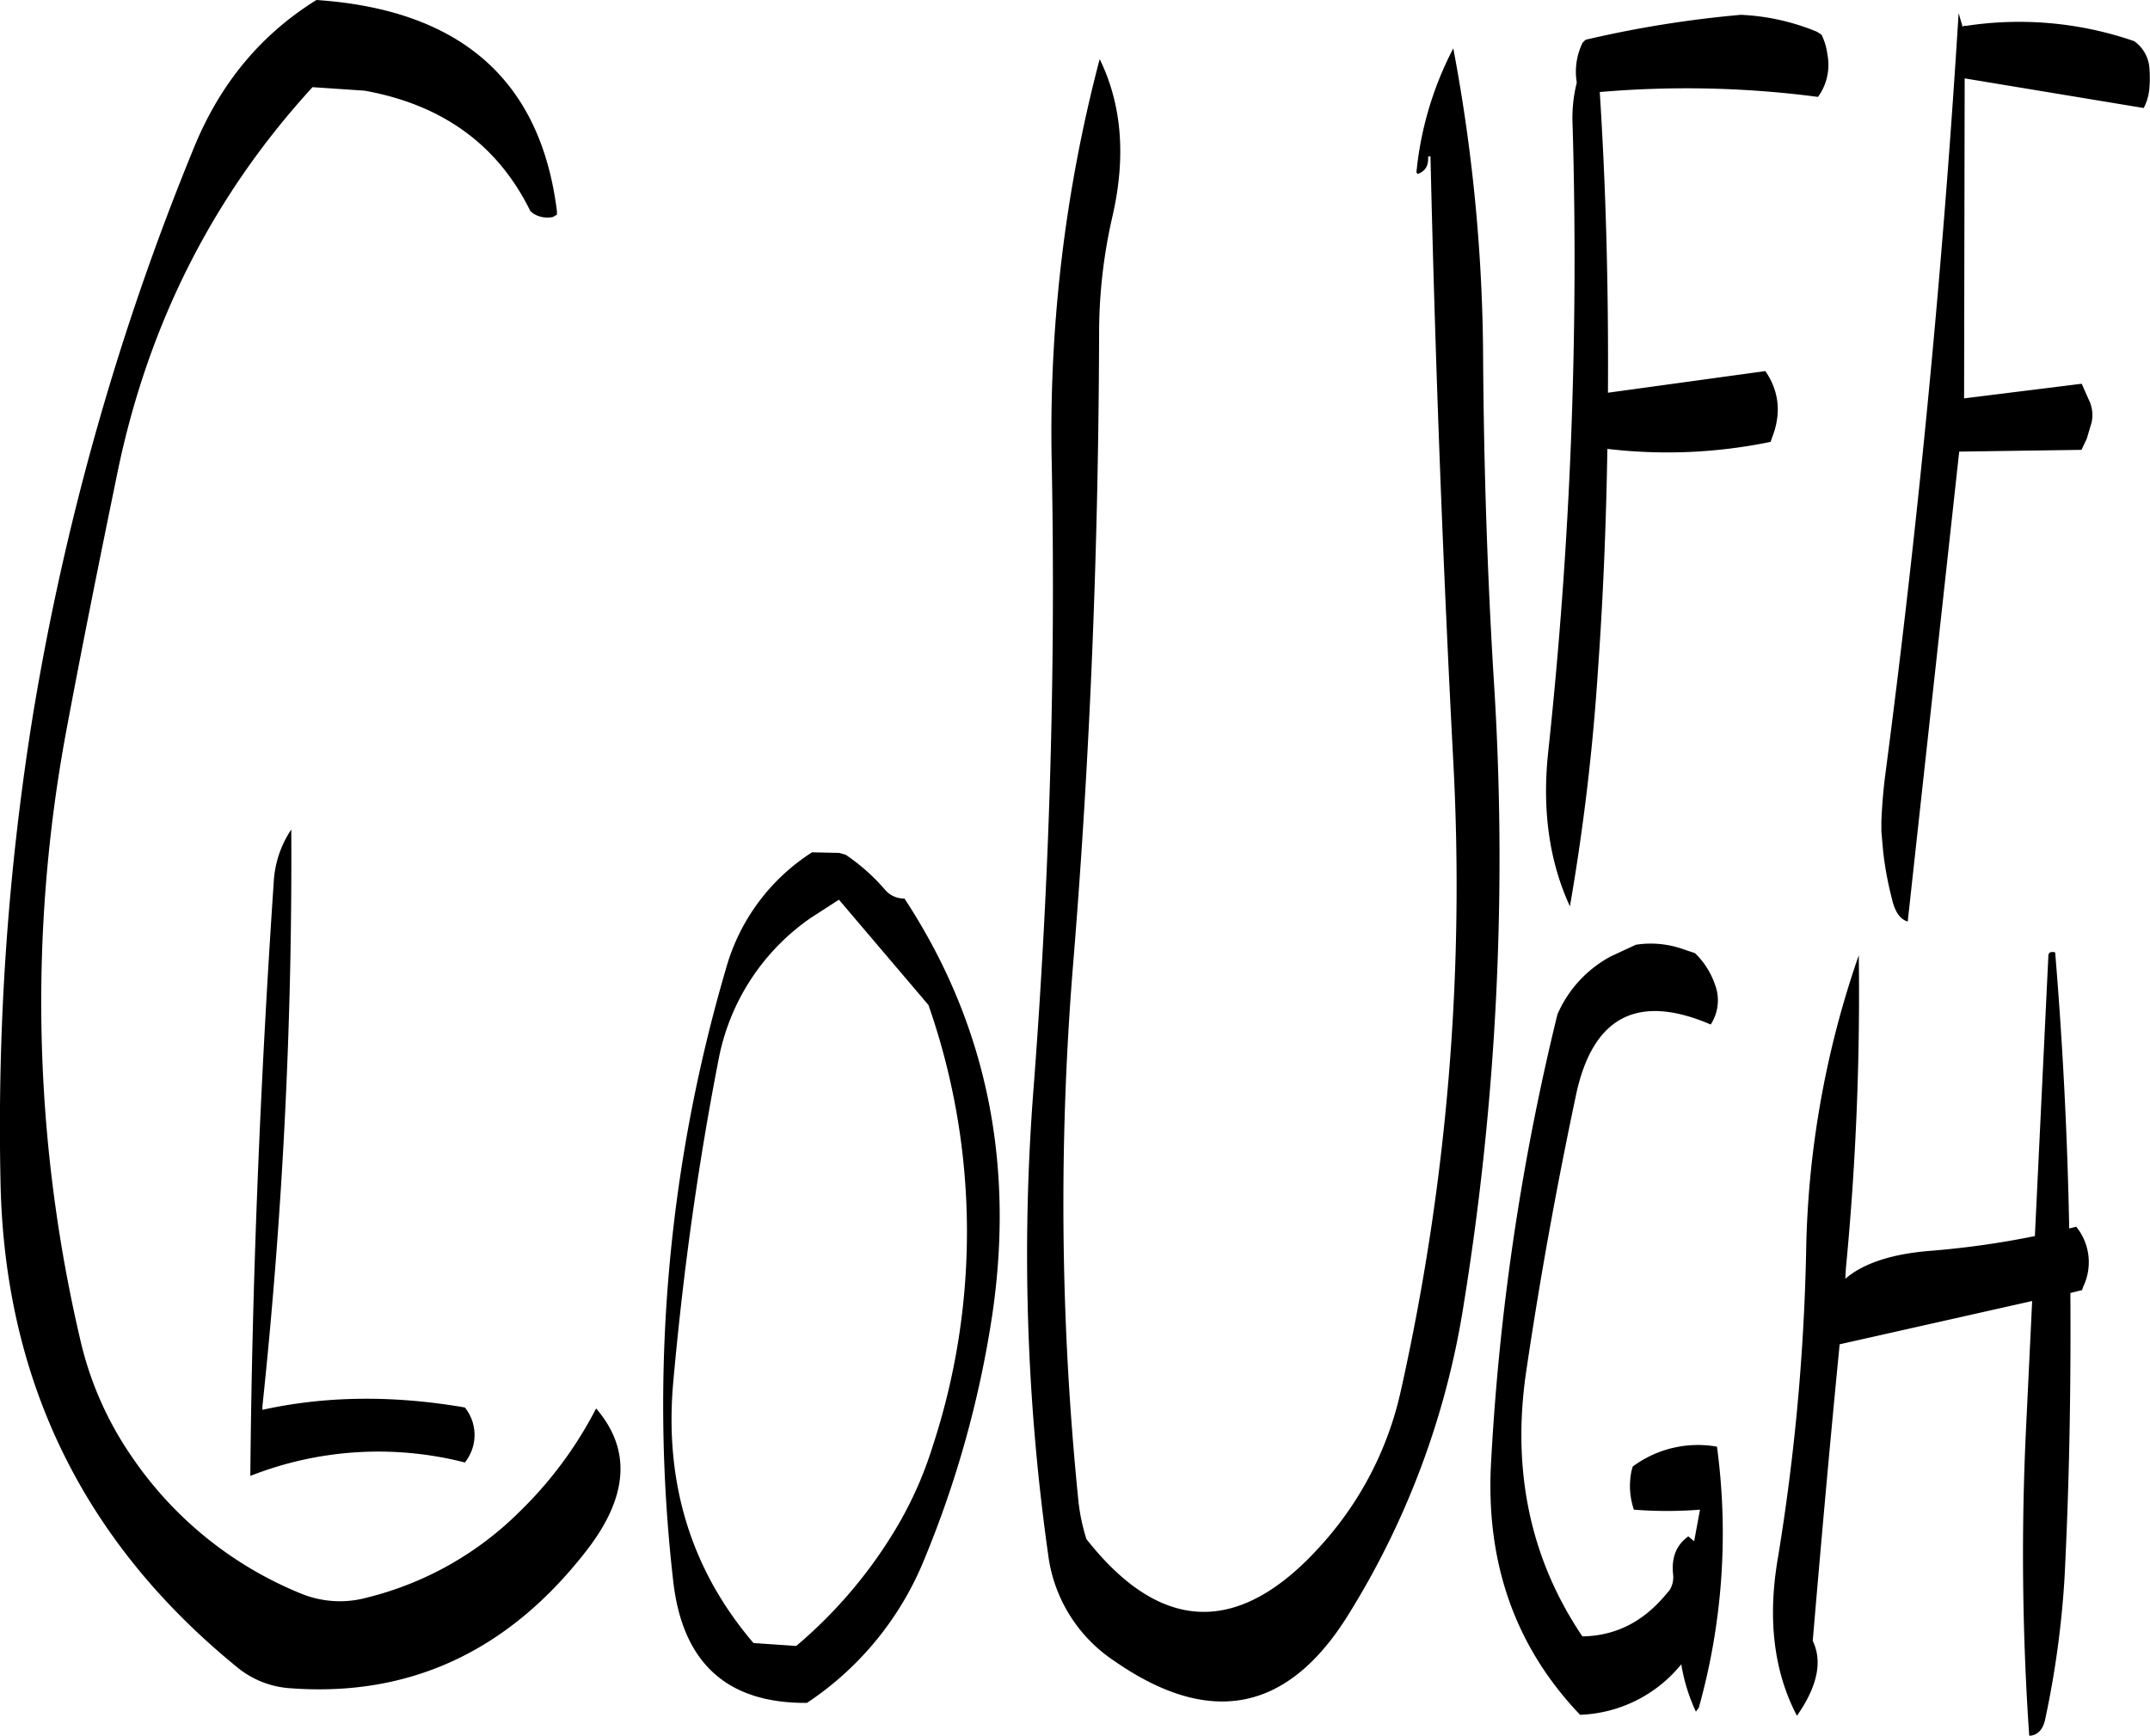 <svg id="Layer_1" data-name="Layer 1" xmlns="http://www.w3.org/2000/svg" viewBox="0 0 440.95 356.04"><defs><style>.cls-1{fill-rule:evenodd;}</style></defs><path class="cls-1" d="M207.48,291.12l5.76-3.72L231.6,309a141.09,141.09,0,0,1,.84,90.6,77.93,77.93,0,0,1-8.16,17.88,95.9,95.9,0,0,1-19.8,23l-8.76-.6c-12.84-15-18.36-33-16.44-53.76,2-22.2,5-44,9.24-65.76A45.71,45.71,0,0,1,207.48,291.12Zm.24-13.44A41.6,41.6,0,0,0,190,301.8a317.61,317.61,0,0,0-10.8,124.92c1.8,17.16,11,25.56,27.48,25.44a64.37,64.37,0,0,0,24-29.28,214.42,214.42,0,0,0,14-50.28q7-47.34-18-85.44a5.11,5.11,0,0,1-4.08-1.92,41,41,0,0,0-8-7.08l-1.32-.36ZM97.32,283.8c-2.76,40.92-4.44,81.6-4.8,121.8a71.61,71.61,0,0,1,44-2.76,9,9,0,0,0,0-11.28c-14.64-2.52-28.44-2.4-41.52.48v-.72A1068.58,1068.58,0,0,0,100.92,273,21.4,21.4,0,0,0,97.32,283.8ZM155.4,146.16q-5-40.32-49.32-43.32c-11.4,7.08-19.8,17.16-25.2,30.48A535.45,535.45,0,0,0,48,249.12,530.05,530.05,0,0,0,41.28,345q1.08,61,48.24,99.6a19.11,19.11,0,0,0,11.28,4.56q36.54,2.7,60.48-28c8.76-11.16,9.48-20.88,2.16-29.4A81.36,81.36,0,0,1,148,412.68a67.16,67.16,0,0,1-31.56,17.88,21,21,0,0,1-13.56-.84,77,77,0,0,1-34.68-28.08,69.53,69.53,0,0,1-10.56-24,303.73,303.73,0,0,1-2.88-124.8c3.36-18,7-36,10.68-53.88q9.54-45.18,39.84-78.24l10.68.72c16,2.88,27.36,11.16,34,24.72l.6.48a5.42,5.42,0,0,0,4,.72l.84-.48Zm179.16-11.28q1.44,62.28,4.68,124.2a475,475,0,0,1-10.8,129.24,69.36,69.36,0,0,1-15.72,30.84c-16.92,19.32-33.24,19.08-48.72-.6a39.47,39.47,0,0,1-1.68-8.16,605.52,605.52,0,0,1-1-110.4c3.48-42.72,5.16-85.68,5.28-129a106.43,106.43,0,0,1,2.76-23.88c2.76-12.12,1.92-22.8-2.64-32.16a300,300,0,0,0-9.84,82.8c.84,43.08-.48,85.8-3.72,128.28a439.7,439.7,0,0,0,3,95.76,30.81,30.81,0,0,0,13.68,21.84Q299.22,464,317.76,434a169.87,169.87,0,0,0,23.64-63.72,573.14,573.14,0,0,0,6.12-128.4c-1.32-21.72-2-43.32-2.16-64.92a349.83,349.83,0,0,0-6.12-64.2,69.39,69.39,0,0,0-7.56,25.44c.12.24.36.36.48.24,1.44-.6,2-1.68,1.92-3.48Zm42.12,161.76-5.16,2.4a24.59,24.59,0,0,0-10.92,11.88A497.06,497.06,0,0,0,347,402.6q-1.8,31,18.24,52A28,28,0,0,0,386,444.24a36.7,36.7,0,0,0,3,9.72l.6-.84a132.75,132.75,0,0,0,3.72-53.52,22.42,22.42,0,0,0-17.28,4.08l-.24.84a15.16,15.16,0,0,0,.48,8,85.26,85.26,0,0,0,13.56,0l-1.2,6.48-1.2-1c-2.52,1.8-3.48,4.44-3.12,7.8a5,5,0,0,1-.72,3.24l-.72.84c-4.68,5.64-10.32,8.52-17.16,8.64-10.8-16-14.64-34.44-11.4-55.2,2.76-18.6,6.12-37.08,10-55.44,3.36-16.44,12.6-21.36,27.72-14.88a9.13,9.13,0,0,0,.84-8.28,16.13,16.13,0,0,0-4.08-6.36l-2.16-.72A19.89,19.89,0,0,0,376.68,296.64Zm84.6,2.4-2.76,57.36a178.92,178.92,0,0,1-21.12,3c-8,.6-14,2.52-17.76,5.76l.12-2.16a586.26,586.26,0,0,0,2.64-64.2,194.74,194.74,0,0,0-10.8,61.08A442.44,442.44,0,0,1,405.72,423c-2,12.12-.72,22.8,4,31.8,4.2-6,5.28-11.16,3.24-15.36,1.68-19.8,3.48-40.08,5.52-60.84l39.48-8.88-1.2,25a542.43,542.43,0,0,0,.6,64.2q2.52-.18,3.24-3.24a193.81,193.81,0,0,0,4-29.16c1-19.56,1.32-39,1.2-58.44l2.4-.6.24-.72A11.57,11.57,0,0,0,467,354.48l-1.44.36c-.36-19-1.32-37.8-2.88-56.64C461.76,298,461.28,298.2,461.28,299ZM482,121a26,26,0,0,0,0-4.32,7.42,7.42,0,0,0-3.12-5.4,72.24,72.24,0,0,0-34.56-3.12.44.44,0,0,0-.6.24l-.84-2.88q-4.86,78.84-15.12,156.84c-.36,3-.6,6-.72,8.88v2.16l.36,4.08a69.1,69.1,0,0,0,1.8,9.72q.9,4,3.24,4.68L443,195.48l25.08-.36,1.08-2.28,1-3.36a7.13,7.13,0,0,0-.6-4.68l-1.44-3.24-24.12,3,.12-65.64L480.84,125A10.57,10.57,0,0,0,482,121Zm-68.16-11.64a46.1,46.1,0,0,0-15.6-3.48A226.58,226.58,0,0,0,366.36,111l-.6.6a13.56,13.56,0,0,0-1.32,7.2l.12,1a30.24,30.24,0,0,0-.84,9,947.59,947.59,0,0,1-5,128.16c-1.32,12.12.24,22.68,4.44,31.8a455.72,455.72,0,0,0,5.76-48.6c1.08-15.12,1.68-30.24,1.92-45.24a104.45,104.45,0,0,0,33.48-1.44l.24-.72c2-5,1.56-9.6-1.32-13.8l-32.28,4.44c.12-20.64-.36-41.16-1.68-61.68a206.7,206.7,0,0,1,44.76,1,11.2,11.2,0,0,0,1.92-8.76,12.5,12.5,0,0,0-1.2-4Z" transform="translate(-41.18 -102.84)"/></svg>